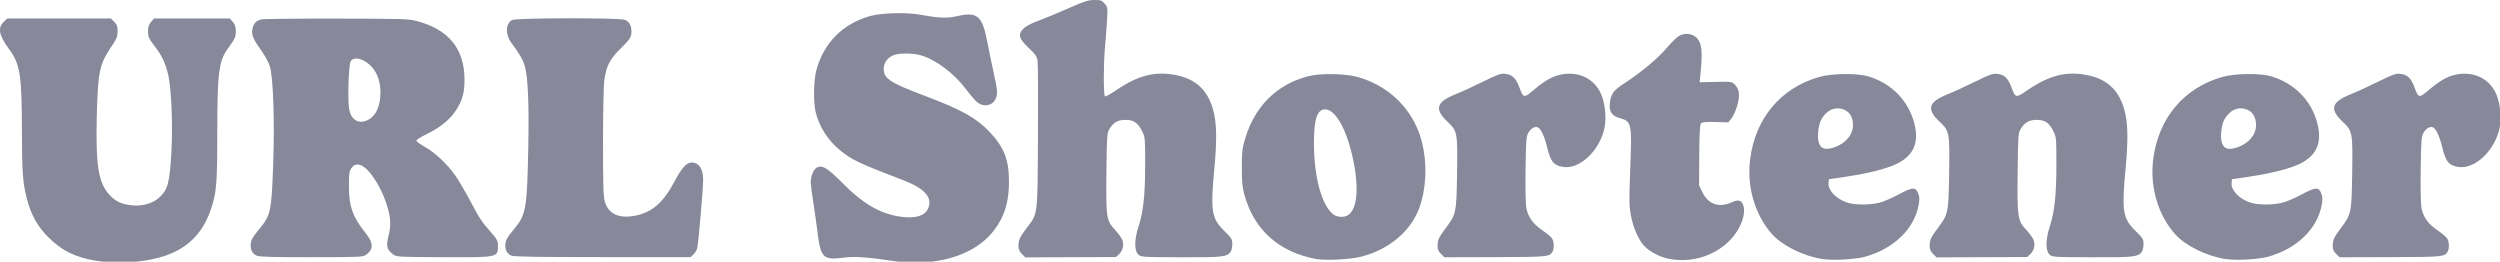 <?xml version="1.0" encoding="UTF-8" standalone="no"?>
<svg
        width="535"
        height="56"
        version="1.1"
        id="svg1"
        xml:space="preserve"
        xmlns="http://www.w3.org/2000/svg"
        xmlns:svg="http://www.w3.org/2000/svg"><defs
     id="defs1" />
    <g
            id="layer1"
            transform="translate(-0.407,-357.541)"><path
       style="fill:#878899"
       d="m 21.106,413.363 c -4.576,-0.729 -7.512,-2.175 -10.451,-5.148 -2.265,-2.292 -3.607,-4.719 -4.487,-8.121 -0.885,-3.42 -1.052,-5.647 -1.068,-14.255 -0.023,-12.434 -0.355,-14.538 -2.828,-17.897 -2.135,-2.9 -2.402,-4.476 -0.985,-5.807 l 0.679,-0.638 h 11.085 11.085 l 0.718,0.718 c 0.588,0.588 0.718,0.956 0.718,2.026 0,1.136 -0.178,1.571 -1.352,3.309 -2.543,3.765 -2.875,5.367 -3.104,14.981 -0.246,10.358 0.345,14.067 2.651,16.632 1.344,1.495 2.674,2.116 4.999,2.333 2.168,0.202 4.326,-0.425 5.684,-1.651 1.897,-1.714 2.295,-3.234 2.657,-10.17 0.282,-5.395 -0.028,-12.956 -0.65,-15.873 -0.548,-2.568 -1.359,-4.304 -3.024,-6.477 -1.197,-1.562 -1.348,-1.904 -1.348,-3.052 0,-0.985 0.152,-1.469 0.639,-2.035 l 0.639,-0.742 h 8.116 8.116 l 0.639,0.742 c 0.48,0.558 0.638,1.052 0.637,1.984 -0.001,1.251 -0.137,1.545 -1.752,3.794 -1.912,2.664 -2.211,5.125 -2.214,18.249 -0.002,10.959 -0.177,12.809 -1.566,16.615 -1.874,5.134 -5.401,8.305 -10.891,9.79 -3.99,1.08 -9.204,1.349 -13.342,0.691 z m 171.847,0.22 c -7.113,-1.047 -9.593,-1.23 -12.13,-0.894 -4.232,0.56 -4.805,-0.008 -5.468,-5.426 -0.231,-1.888 -0.652,-4.889 -0.936,-6.669 -0.284,-1.78 -0.515,-3.566 -0.515,-3.969 0.003,-1.301 0.538,-2.711 1.192,-3.14 1.165,-0.763 2.305,-0.105 5.618,3.245 4.421,4.47 8.131,6.604 12.503,7.194 3.068,0.414 5.088,-0.18 5.78,-1.698 1.082,-2.374 -0.639,-4.341 -5.383,-6.156 -9.483,-3.627 -10.964,-4.332 -13.498,-6.426 -2.589,-2.139 -4.431,-5.049 -5.174,-8.172 -0.48,-2.016 -0.414,-6.618 0.125,-8.731 1.517,-5.952 5.719,-10.199 11.669,-11.795 2.506,-0.672 7.717,-0.788 10.716,-0.238 3.971,0.728 5.654,0.78 7.987,0.247 4.044,-0.924 5.176,0.029 6.177,5.203 0.349,1.801 1.014,5.032 1.478,7.179 0.742,3.428 0.806,4.032 0.528,4.959 -0.574,1.917 -2.75,2.385 -4.321,0.928 -0.392,-0.363 -1.441,-1.618 -2.332,-2.789 -2.564,-3.368 -6.524,-6.27 -9.714,-7.119 -1.529,-0.407 -4.25,-0.425 -5.43,-0.035 -1.406,0.464 -2.311,1.651 -2.311,3.032 0,2.028 1.426,2.96 8.731,5.711 7.904,2.975 11.024,4.709 13.914,7.728 3.079,3.217 4.151,5.929 4.166,10.538 0.014,4.433 -0.92,7.534 -3.159,10.487 -2.729,3.598 -7.206,5.924 -12.89,6.695 -1.956,0.265 -5.873,0.325 -7.323,0.111 z m 89.12,-0.612 c -7.947,-1.457 -13.311,-6.253 -15.364,-13.739 -0.444,-1.618 -0.552,-2.772 -0.549,-5.852 0.004,-3.403 0.085,-4.105 0.72,-6.208 2.09,-6.923 6.729,-11.53 13.386,-13.296 2.631,-0.698 7.965,-0.623 10.701,0.15 6.026,1.703 10.707,5.859 12.955,11.502 1.958,4.914 2.024,11.704 0.164,16.644 -1.85,4.913 -6.469,8.769 -12.31,10.277 -2.363,0.61 -7.662,0.894 -9.702,0.521 z m 6.867,-9.421 c 2.129,-1.491 2.362,-6.754 0.607,-13.704 -1.338,-5.298 -3.579,-8.902 -5.537,-8.902 -1.723,0 -2.422,2.058 -2.42,7.12 0.003,7.332 1.626,13.377 4.118,15.337 0.852,0.67 2.386,0.741 3.232,0.149 z m 68.32,9.312 c -1.862,-0.406 -4.044,-1.602 -5.084,-2.787 -1.229,-1.4 -2.32,-3.977 -2.78,-6.568 -0.36,-2.025 -0.374,-3.303 -0.11,-9.995 0.378,-9.59 0.287,-10.018 -2.264,-10.697 -1.64,-0.437 -2.288,-1.386 -2.115,-3.097 0.214,-2.114 0.728,-2.812 3.288,-4.473 3.389,-2.198 6.976,-5.189 8.818,-7.353 0.888,-1.043 1.988,-2.164 2.445,-2.492 1.166,-0.836 2.803,-0.806 3.847,0.072 1.317,1.108 1.527,2.971 0.949,8.405 l -0.135,1.268 3.443,-0.077 c 3.4,-0.076 3.451,-0.068 4.131,0.61 0.976,0.974 1.107,2.421 0.423,4.65 -0.305,0.994 -0.845,2.164 -1.2,2.6 l -0.645,0.794 -2.764,-0.071 c -2.196,-0.057 -2.832,0.01 -3.093,0.325 -0.24,0.289 -0.339,2.139 -0.367,6.818 l -0.039,6.422 0.74,1.508 c 1.256,2.558 3.548,3.338 6.23,2.12 1.403,-0.637 2.015,-0.51 2.436,0.506 0.82,1.98 -0.669,5.662 -3.259,8.061 -3.413,3.161 -8.268,4.46 -12.894,3.451 z m 33.09,0.104 c -4.019,-0.631 -8.5,-2.844 -10.689,-5.279 -3.693,-4.108 -5.47,-10.158 -4.722,-16.076 1.107,-8.763 6.544,-15.248 14.747,-17.59 2.783,-0.795 8.142,-0.857 10.568,-0.124 4.943,1.494 8.505,5.117 9.793,9.96 1.206,4.534 -0.337,7.492 -4.798,9.196 -2.491,0.951 -5.964,1.755 -10.287,2.381 l -3.175,0.459 -0.072,0.794 c -0.142,1.568 1.6,3.408 3.984,4.206 1.616,0.541 4.894,0.548 6.947,0.014 0.867,-0.226 2.671,-1 4.007,-1.72 2.996,-1.614 3.665,-1.668 4.219,-0.342 0.328,0.786 0.352,1.262 0.128,2.535 -0.904,5.132 -5.377,9.444 -11.533,11.117 -2.108,0.573 -6.888,0.818 -9.118,0.468 z m 2.695,-23.932 c 2.394,-0.854 3.899,-2.684 3.901,-4.741 0.001,-1.557 -0.604,-2.669 -1.747,-3.212 -1.91,-0.906 -3.971,-0.024 -5.114,2.191 -0.506,0.98 -0.792,3.331 -0.541,4.443 0.377,1.67 1.418,2.063 3.501,1.319 z m 83.559,23.932 c -4.019,-0.631 -8.5,-2.844 -10.689,-5.279 -3.693,-4.108 -5.47,-10.158 -4.722,-16.076 1.107,-8.763 6.544,-15.248 14.747,-17.59 2.783,-0.795 8.142,-0.857 10.568,-0.124 4.943,1.494 8.505,5.117 9.793,9.96 1.206,4.534 -0.337,7.492 -4.798,9.196 -2.491,0.951 -5.964,1.755 -10.287,2.381 l -3.175,0.459 -0.072,0.794 c -0.142,1.568 1.6,3.408 3.984,4.206 1.616,0.541 4.894,0.548 6.947,0.014 0.867,-0.226 2.671,-1 4.007,-1.72 2.996,-1.614 3.665,-1.668 4.219,-0.342 0.328,0.786 0.352,1.262 0.128,2.535 -0.904,5.132 -5.377,9.444 -11.533,11.117 -2.108,0.573 -6.888,0.818 -9.118,0.468 z m 2.695,-23.932 c 2.394,-0.854 3.899,-2.684 3.901,-4.741 0.001,-1.557 -0.604,-2.669 -1.747,-3.212 -1.91,-0.906 -3.971,-0.024 -5.114,2.191 -0.506,0.98 -0.792,3.331 -0.541,4.443 0.377,1.67 1.418,2.063 3.501,1.319 z M 55.387,412.267 c -0.915,-0.385 -1.34,-1.088 -1.34,-2.219 0,-1.031 0.309,-1.632 1.699,-3.307 2.621,-3.158 2.751,-3.737 3.118,-13.935 0.336,-9.324 0.022,-18.661 -0.708,-21.053 -0.233,-0.762 -0.952,-2.131 -1.598,-3.043 -1.915,-2.701 -2.322,-3.597 -2.165,-4.766 0.167,-1.249 0.778,-1.979 1.877,-2.247 0.451,-0.11 7.726,-0.188 16.166,-0.174 14.685,0.025 15.433,0.05 17.368,0.577 6.702,1.828 10.004,5.953 10.013,12.512 0.004,2.763 -0.458,4.412 -1.829,6.533 -1.284,1.987 -3.428,3.725 -6.304,5.112 -1.201,0.579 -2.183,1.198 -2.182,1.376 3.5e-4,0.178 0.848,0.799 1.885,1.382 2.129,1.196 4.68,3.592 6.421,6.032 0.647,0.906 2.033,3.253 3.081,5.216 2.242,4.199 2.507,4.604 4.533,6.92 1.33,1.52 1.543,1.909 1.543,2.823 0,2.659 0.195,2.617 -11.706,2.57 -9.604,-0.037 -10.014,-0.06 -10.716,-0.579 -1.314,-0.972 -1.543,-1.811 -1.035,-3.793 0.581,-2.267 0.555,-3.695 -0.11,-6.095 -1.288,-4.647 -4.387,-9.249 -6.294,-9.345 -0.694,-0.035 -1.013,0.119 -1.455,0.702 -0.507,0.668 -0.566,1.085 -0.566,3.969 0,4.351 0.8,6.545 3.714,10.188 1.516,1.895 1.527,3.274 0.037,4.384 -0.73,0.543 -0.996,0.556 -11.711,0.57 -8.073,0.011 -11.168,-0.071 -11.734,-0.309 z m 23.795,-29.074 c 1.693,-0.876 2.642,-2.971 2.645,-5.839 0.002,-2.198 -0.594,-4.021 -1.762,-5.386 -1.579,-1.844 -3.955,-2.499 -4.633,-1.277 -0.389,0.7 -0.637,7.649 -0.354,9.912 0.319,2.551 2.058,3.648 4.105,2.59 z m 30.675,29.059 c -0.883,-0.371 -1.306,-1.086 -1.306,-2.204 0,-1.054 0.281,-1.565 2.015,-3.667 2.415,-2.928 2.647,-4.324 2.896,-17.441 0.179,-9.412 -0.076,-15.067 -0.784,-17.389 -0.397,-1.303 -1.199,-2.671 -2.799,-4.774 -1.365,-1.794 -1.318,-4.164 0.098,-4.949 0.852,-0.472 23.006,-0.509 24.175,-0.041 0.924,0.37 1.387,1.213 1.387,2.522 0,1.163 -0.384,1.754 -2.414,3.713 -2.166,2.09 -2.986,3.7 -3.389,6.657 -0.163,1.197 -0.282,6.839 -0.282,13.38 0,9.319 0.07,11.547 0.4,12.656 0.772,2.6 2.962,3.63 6.378,3.001 3.664,-0.675 6.147,-2.82 8.547,-7.385 1.502,-2.856 2.546,-4.01 3.631,-4.01 1.603,0 2.476,1.34 2.476,3.801 0,1.477 -0.936,12.506 -1.208,14.228 -0.084,0.535 -0.447,1.241 -0.816,1.587 l -0.664,0.624 h -18.802 c -13.747,0 -18.999,-0.083 -19.537,-0.309 z m 109.232,-0.369 c -0.526,-0.526 -0.736,-1.002 -0.736,-1.665 0,-1.303 0.295,-1.948 1.792,-3.927 2.396,-3.166 2.284,-2.25 2.385,-19.394 0.049,-8.295 0.014,-15.617 -0.079,-16.272 -0.145,-1.03 -0.397,-1.406 -1.864,-2.787 -2.106,-1.983 -2.374,-2.841 -1.269,-4.066 0.525,-0.581 1.518,-1.12 3.267,-1.772 1.382,-0.515 4.299,-1.725 6.482,-2.69 3.371,-1.489 4.201,-1.756 5.512,-1.767 1.392,-0.012 1.61,0.064 2.22,0.772 0.664,0.771 0.673,0.84 0.504,3.704 -0.095,1.605 -0.286,4.109 -0.425,5.564 -0.334,3.498 -0.343,10.375 -0.015,10.578 0.141,0.087 1.195,-0.484 2.341,-1.269 4.792,-3.282 8.513,-4.2 13.087,-3.231 4.434,0.94 6.987,3.633 7.974,8.413 0.526,2.545 0.529,5.994 0.01,11.571 -0.849,9.128 -0.608,10.617 2.154,13.338 1.578,1.554 1.693,1.749 1.686,2.831 -0.005,0.639 -0.166,1.369 -0.358,1.622 -0.829,1.092 -1.746,1.191 -10.675,1.157 -8.495,-0.033 -8.53,-0.035 -9.128,-0.635 -0.839,-0.84 -0.793,-3.184 0.119,-6.009 1.027,-3.181 1.397,-6.691 1.397,-13.229 0,-5.683 -0.016,-5.852 -0.661,-7.13 -0.907,-1.795 -1.801,-2.395 -3.572,-2.395 -1.623,0 -2.586,0.563 -3.44,2.012 -0.493,0.837 -0.535,1.462 -0.616,9.1 -0.104,9.838 -0.025,10.381 1.818,12.397 0.713,0.78 1.427,1.762 1.586,2.181 0.396,1.042 0.116,2.277 -0.687,3.031 l -0.669,0.628 -9.703,0.038 -9.703,0.038 z m 89.685,-0.012 c -0.518,-0.516 -0.728,-0.992 -0.728,-1.654 0,-1.303 0.295,-1.948 1.792,-3.927 2.185,-2.887 2.257,-3.239 2.379,-11.614 0.129,-8.876 0.093,-9.065 -2.086,-11.126 -2.798,-2.646 -2.349,-4.19 1.684,-5.801 1.202,-0.48 3.852,-1.694 5.889,-2.699 3.257,-1.606 3.842,-1.812 4.845,-1.702 1.479,0.161 2.292,0.941 2.998,2.877 0.863,2.366 0.971,2.38 3.253,0.425 2.484,-2.128 4.406,-3.089 6.585,-3.292 3.313,-0.309 6.067,1.142 7.487,3.945 0.926,1.828 1.348,5.008 0.963,7.258 -0.862,5.03 -5.356,9.36 -9.021,8.69 -1.972,-0.36 -2.583,-1.136 -3.337,-4.239 -0.573,-2.359 -1.365,-4.032 -2.006,-4.236 -0.704,-0.223 -1.494,0.267 -2.04,1.267 -0.404,0.739 -0.478,1.78 -0.555,7.864 -0.059,4.616 0.014,7.479 0.213,8.381 0.399,1.803 1.482,3.248 3.422,4.566 0.871,0.591 1.768,1.34 1.995,1.664 0.47,0.671 0.542,2.116 0.142,2.864 -0.597,1.115 -0.98,1.152 -12.297,1.184 l -10.848,0.03 z m 105.313,0.012 c -0.526,-0.526 -0.736,-1.002 -0.736,-1.665 0,-1.303 0.295,-1.948 1.792,-3.927 2.185,-2.887 2.257,-3.239 2.379,-11.614 0.129,-8.876 0.093,-9.065 -2.086,-11.126 -2.798,-2.646 -2.349,-4.19 1.684,-5.801 1.202,-0.48 3.852,-1.694 5.889,-2.699 3.257,-1.606 3.842,-1.812 4.845,-1.702 1.48,0.161 2.292,0.941 2.998,2.877 0.841,2.308 0.929,2.325 3.344,0.671 4.802,-3.289 8.52,-4.208 13.097,-3.238 4.434,0.94 6.987,3.633 7.974,8.413 0.526,2.545 0.529,5.994 0.01,11.571 -0.849,9.128 -0.608,10.617 2.154,13.338 1.578,1.554 1.693,1.749 1.686,2.831 -0.005,0.639 -0.166,1.369 -0.358,1.622 -0.829,1.092 -1.746,1.191 -10.675,1.157 -8.495,-0.033 -8.53,-0.035 -9.128,-0.635 -0.839,-0.84 -0.793,-3.184 0.119,-6.009 1.027,-3.181 1.397,-6.691 1.397,-13.229 0,-5.683 -0.016,-5.852 -0.661,-7.13 -0.907,-1.795 -1.801,-2.395 -3.572,-2.395 -1.623,0 -2.586,0.563 -3.44,2.012 -0.493,0.837 -0.535,1.462 -0.616,9.1 -0.104,9.838 -0.025,10.381 1.818,12.397 0.713,0.78 1.427,1.762 1.586,2.181 0.396,1.042 0.116,2.277 -0.687,3.031 l -0.669,0.628 -9.703,0.038 -9.703,0.038 z m 86.245,-0.012 c -0.518,-0.516 -0.728,-0.992 -0.728,-1.654 0,-1.303 0.295,-1.948 1.792,-3.927 2.185,-2.887 2.257,-3.239 2.379,-11.614 0.129,-8.876 0.093,-9.065 -2.086,-11.126 -2.798,-2.646 -2.349,-4.19 1.684,-5.801 1.202,-0.48 3.852,-1.694 5.889,-2.699 3.257,-1.606 3.842,-1.812 4.845,-1.702 1.479,0.161 2.292,0.941 2.998,2.877 0.863,2.366 0.971,2.38 3.253,0.425 2.484,-2.128 4.406,-3.089 6.585,-3.292 3.313,-0.309 6.067,1.142 7.487,3.945 0.926,1.828 1.348,5.008 0.963,7.258 -0.862,5.03 -5.356,9.36 -9.021,8.69 -1.972,-0.36 -2.583,-1.136 -3.337,-4.239 -0.573,-2.359 -1.365,-4.032 -2.006,-4.236 -0.704,-0.223 -1.494,0.267 -2.04,1.267 -0.404,0.739 -0.478,1.78 -0.555,7.864 -0.059,4.616 0.014,7.479 0.213,8.381 0.399,1.803 1.482,3.248 3.422,4.566 0.871,0.591 1.768,1.34 1.995,1.664 0.47,0.671 0.542,2.116 0.142,2.864 -0.597,1.115 -0.98,1.152 -12.297,1.184 l -10.848,0.03 z"
       id="path1" /></g></svg>
